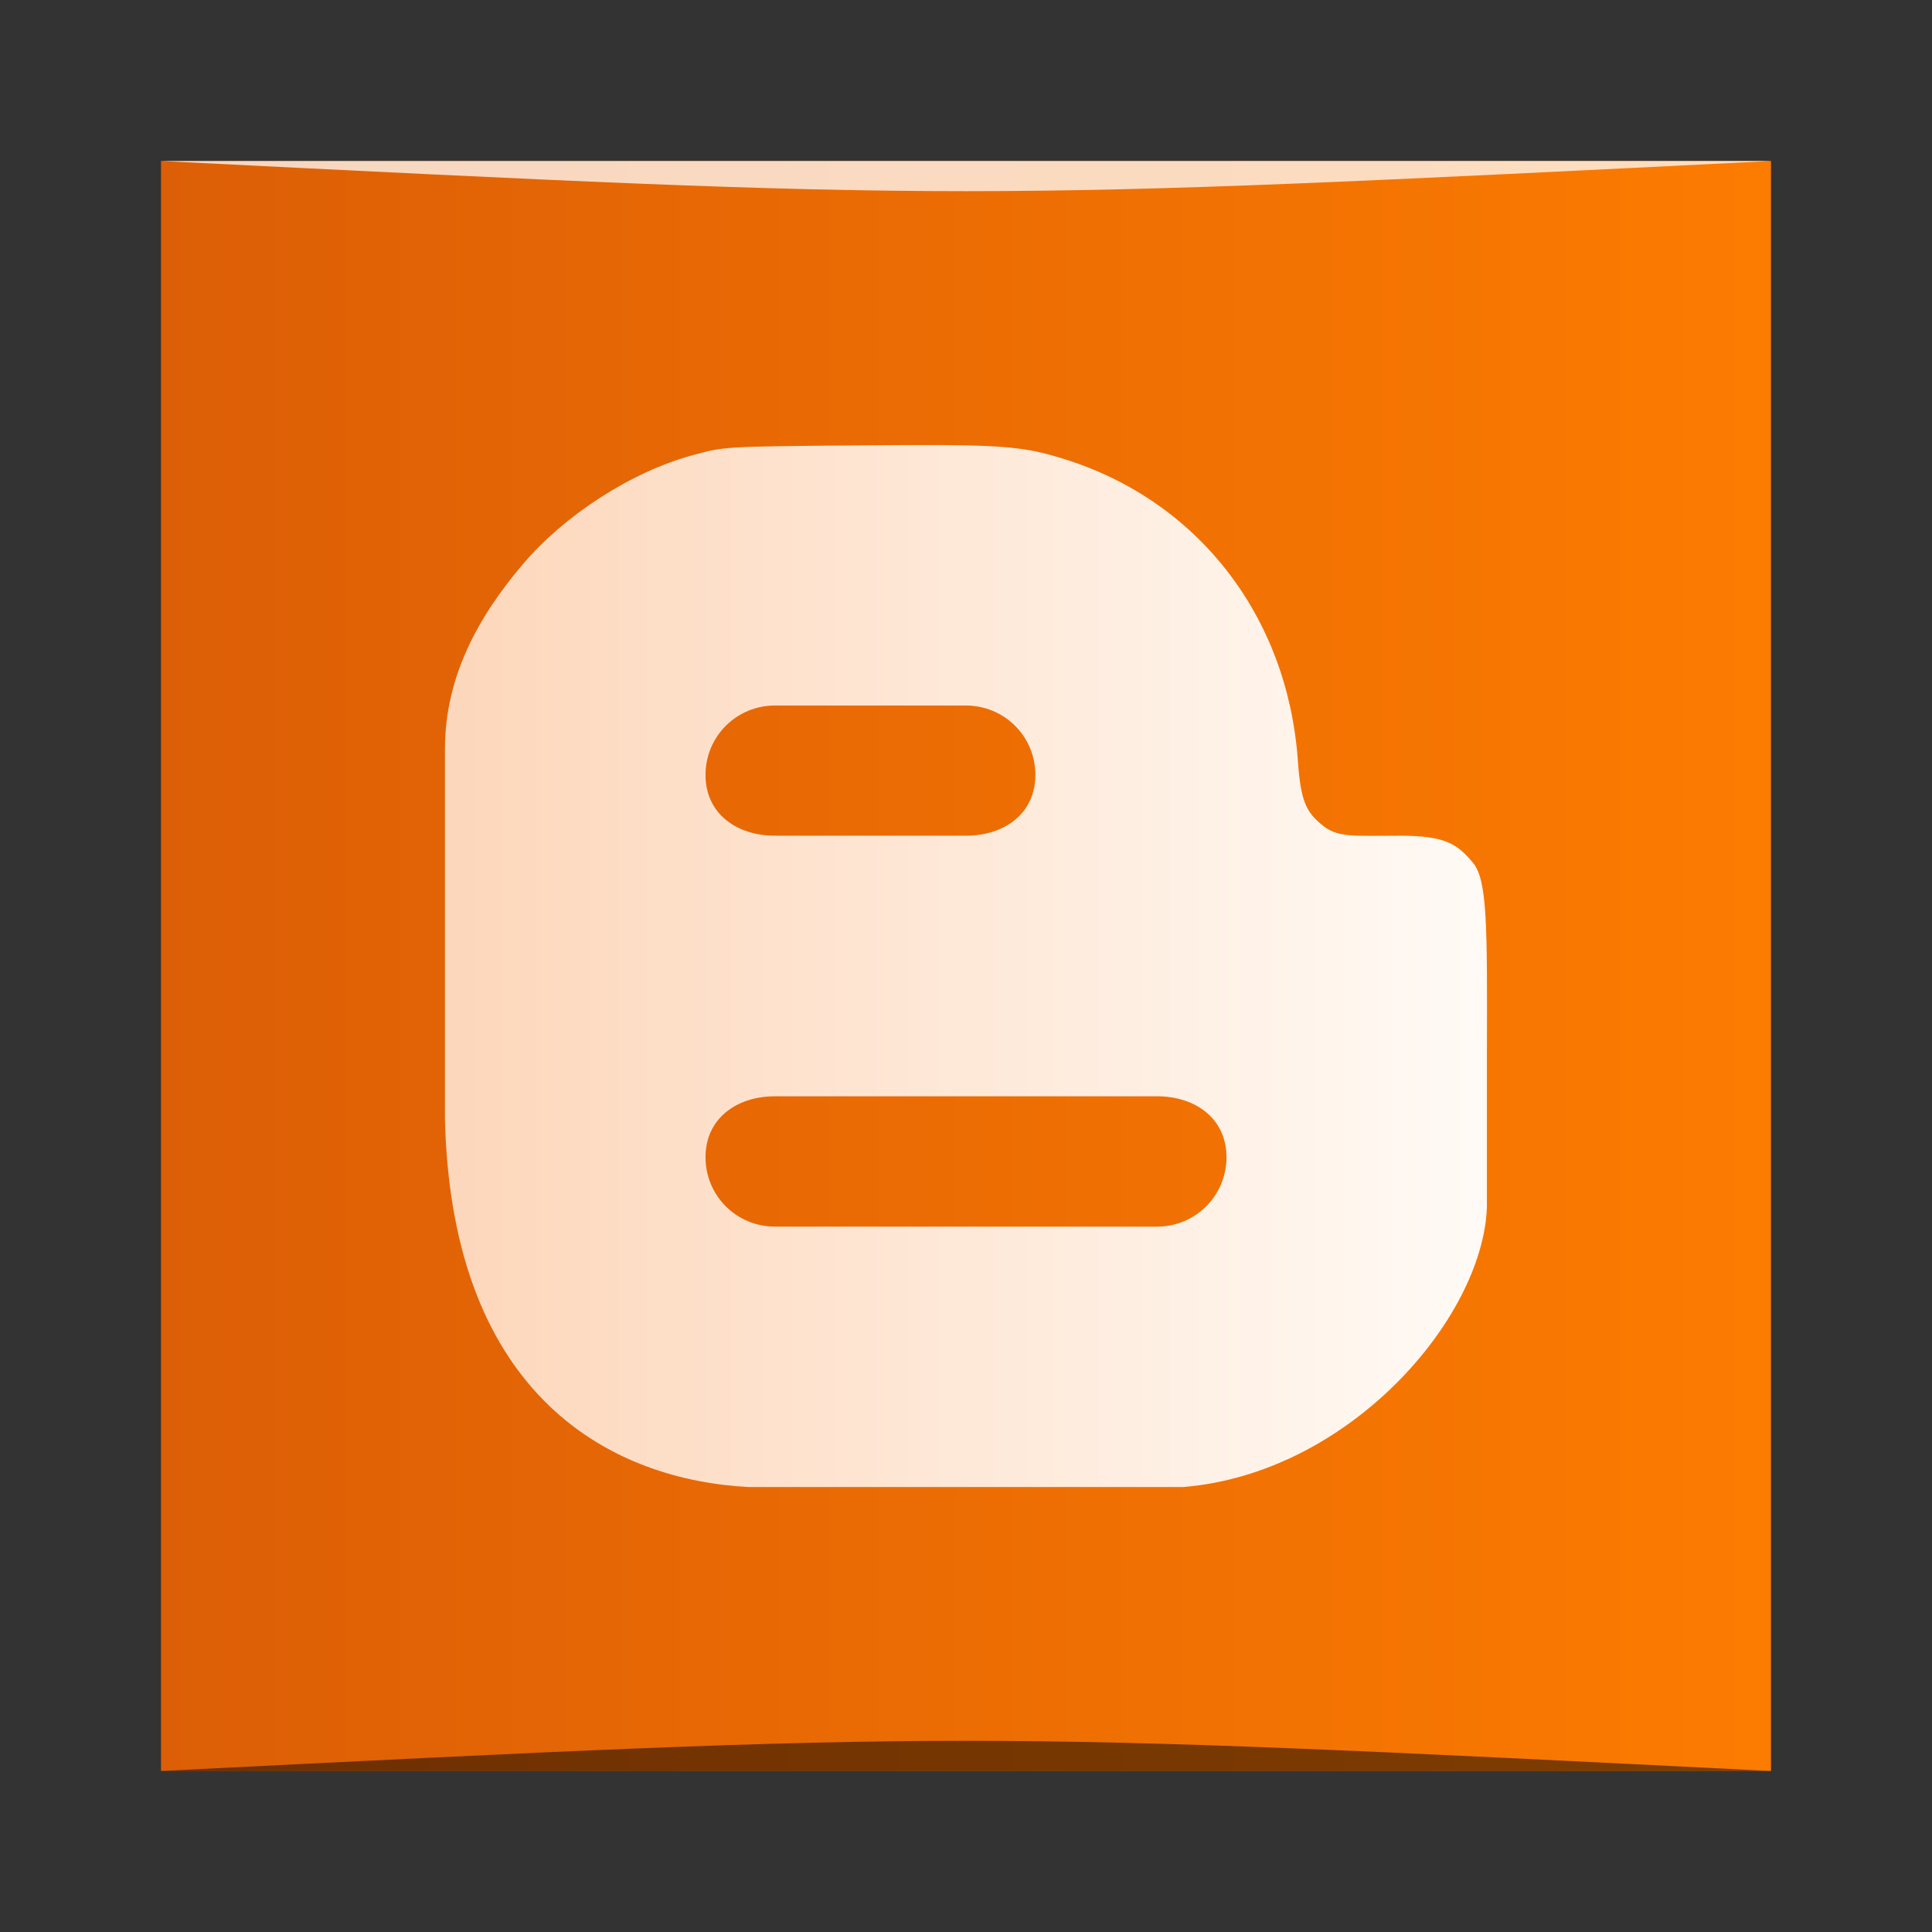 <?xml version="1.0" encoding="UTF-8" standalone="no"?>
<svg
   xmlns:dc="http://purl.org/dc/elements/1.1/"
   xmlns:cc="http://creativecommons.org/ns#"
   xmlns:rdf="http://www.w3.org/1999/02/22-rdf-syntax-ns#"
   xmlns:svg="http://www.w3.org/2000/svg"
   xmlns="http://www.w3.org/2000/svg"
   xmlns:xlink="http://www.w3.org/1999/xlink"
   xmlns:sodipodi="http://sodipodi.sourceforge.net/DTD/sodipodi-0.dtd"
   xmlns:inkscape="http://www.inkscape.org/namespaces/inkscape"
   width="48"
   viewBox="0 0 13.547 13.547"
   height="48"
   id="svg2"
   version="1.1"
   inkscape:version="0.48.5 r10040"
   sodipodi:docname="web-blogger.svg">
  <rect x="0" y="0" width="13.547" height="13.547" fill="#333333" stroke="none"/>
  <sodipodi:namedview
     pagecolor="#ffffff"
     bordercolor="#666666"
     borderopacity="1"
     objecttolerance="10"
     gridtolerance="10"
     guidetolerance="10"
     inkscape:pageopacity="0"
     inkscape:pageshadow="2"
     inkscape:window-width="1301"
     inkscape:window-height="744"
     id="namedview18"
     showgrid="true"
     inkscape:zoom="6.5149434"
     inkscape:cx="-13.299889"
     inkscape:cy="30.148759"
     inkscape:window-x="65"
     inkscape:window-y="24"
     inkscape:window-maximized="1"
     inkscape:current-layer="svg2">
    <inkscape:grid
       type="xygrid"
       id="grid3002" />
  </sodipodi:namedview>
  <defs
     id="defs4">
    <linearGradient
       inkscape:collect="always"
       id="linearGradient4266">
      <stop
         style="stop-color:#fdd7bb;stop-opacity:1"
         offset="0"
         id="stop4268" />
      <stop
         style="stop-color:#fffaf5;stop-opacity:1"
         offset="1"
         id="stop4270" />
    </linearGradient>
    <linearGradient
       id="linearGradient4260">
      <stop
         id="stop4262"
         stop-color="#dc5e06" />
      <stop
         id="stop4264"
         stop-color="#fc7b01"
         offset="1"
         style="stop-color:#fffaf5;stop-opacity:1" />
    </linearGradient>
    <linearGradient
       id="0">
      <stop
         stop-color="#dc5e06"
         id="stop7" />
      <stop
         offset="1"
         stop-color="#fc7b01"
         id="stop9" />
    </linearGradient>
    <linearGradient
       gradientUnits="userSpaceOnUse"
       y2="-522.798"
       x2="432.571"
       y1="-522.798"
       x1="384.571"
       id="linearGradient3362"
       xlink:href="#0"
       inkscape:collect="always"
       gradientTransform="matrix(0.235,0,0,0.235,-89.317,116.416)" />
    <linearGradient
       inkscape:collect="always"
       xlink:href="#linearGradient4266"
       id="linearGradient4272"
       x1="2.54"
       y1="7.338"
       x2="11.007"
       y2="7.338"
       gradientUnits="userSpaceOnUse"
       gradientTransform="matrix(0.841,0,0,0.841,1.08,1.08)" />
  </defs>
  <rect
     style="fill:url(#linearGradient3362);fill-opacity:1;stroke:none"
     id="rect2991-1-7"
     width="11.289"
     height="11.289"
     x="1.129"
     y="-12.418"
     ry="0"
     transform="scale(1,-1)" />
  <path
     d="m 6.62,3.121 c -0.159,-0.001 -0.356,-4.18e-5 -0.607,0.002 -0.933,0.008 -0.933,0.008 -1.15,0.067 -0.442,0.119 -0.908,0.427 -1.194,0.763 -0.316,0.371 -0.549,0.793 -0.549,1.299 0,0.24 0,1.691 0,2.601 0.05,1.966 1.194,2.526 2.131,2.574 0.2,0 2.739,0 3.044,0 1.164,-0.094 2.101,-1.179 2.131,-1.96 l 0,-1.084 c 0.003,-0.902 0.003,-1.214 -0.099,-1.335 C 10.219,5.92 10.138,5.86 9.817,5.86 9.501,5.86 9.389,5.874 9.285,5.796 9.154,5.697 9.12,5.611 9.1,5.328 9.027,4.321 8.401,3.513 7.466,3.22 7.236,3.148 7.098,3.124 6.62,3.121 z m -1.186,1.826 1.339,0 c 0.27,0 0.487,0.217 0.487,0.487 0,0.27 -0.217,0.426 -0.487,0.426 l -1.339,0 c -0.27,0 -0.487,-0.156 -0.487,-0.426 0,-0.27 0.217,-0.487 0.487,-0.487 z m 0,2.74 2.679,0 c 0.27,0 0.487,0.157 0.487,0.427 0,0.27 -0.217,0.487 -0.487,0.487 l -2.679,0 c -0.27,0 -0.487,-0.217 -0.487,-0.487 0,-0.27 0.217,-0.427 0.487,-0.427 z"
     id="path16"
     inkscape:connector-curvature="0"
     style="fill:url(#linearGradient4272);fill-opacity:1" />
  <path
     style="opacity:0.5;fill:#000000;fill-opacity:1;stroke:none"
     d="m 1.129,12.418 0,0 c 5.644,-0.282 5.644,-0.282 11.289,0 z"
     id="path3257"
     inkscape:connector-curvature="0"
     sodipodi:nodetypes="cccc" />
  <path
     sodipodi:nodetypes="cccc"
     inkscape:connector-curvature="0"
     id="path4027"
     d="m 1.129,1.129 0,0 c 5.644,0.282 5.644,0.282 11.289,0 z"
     style="opacity:0.75;fill:#ffffff;fill-opacity:1;stroke:none" />
</svg>
